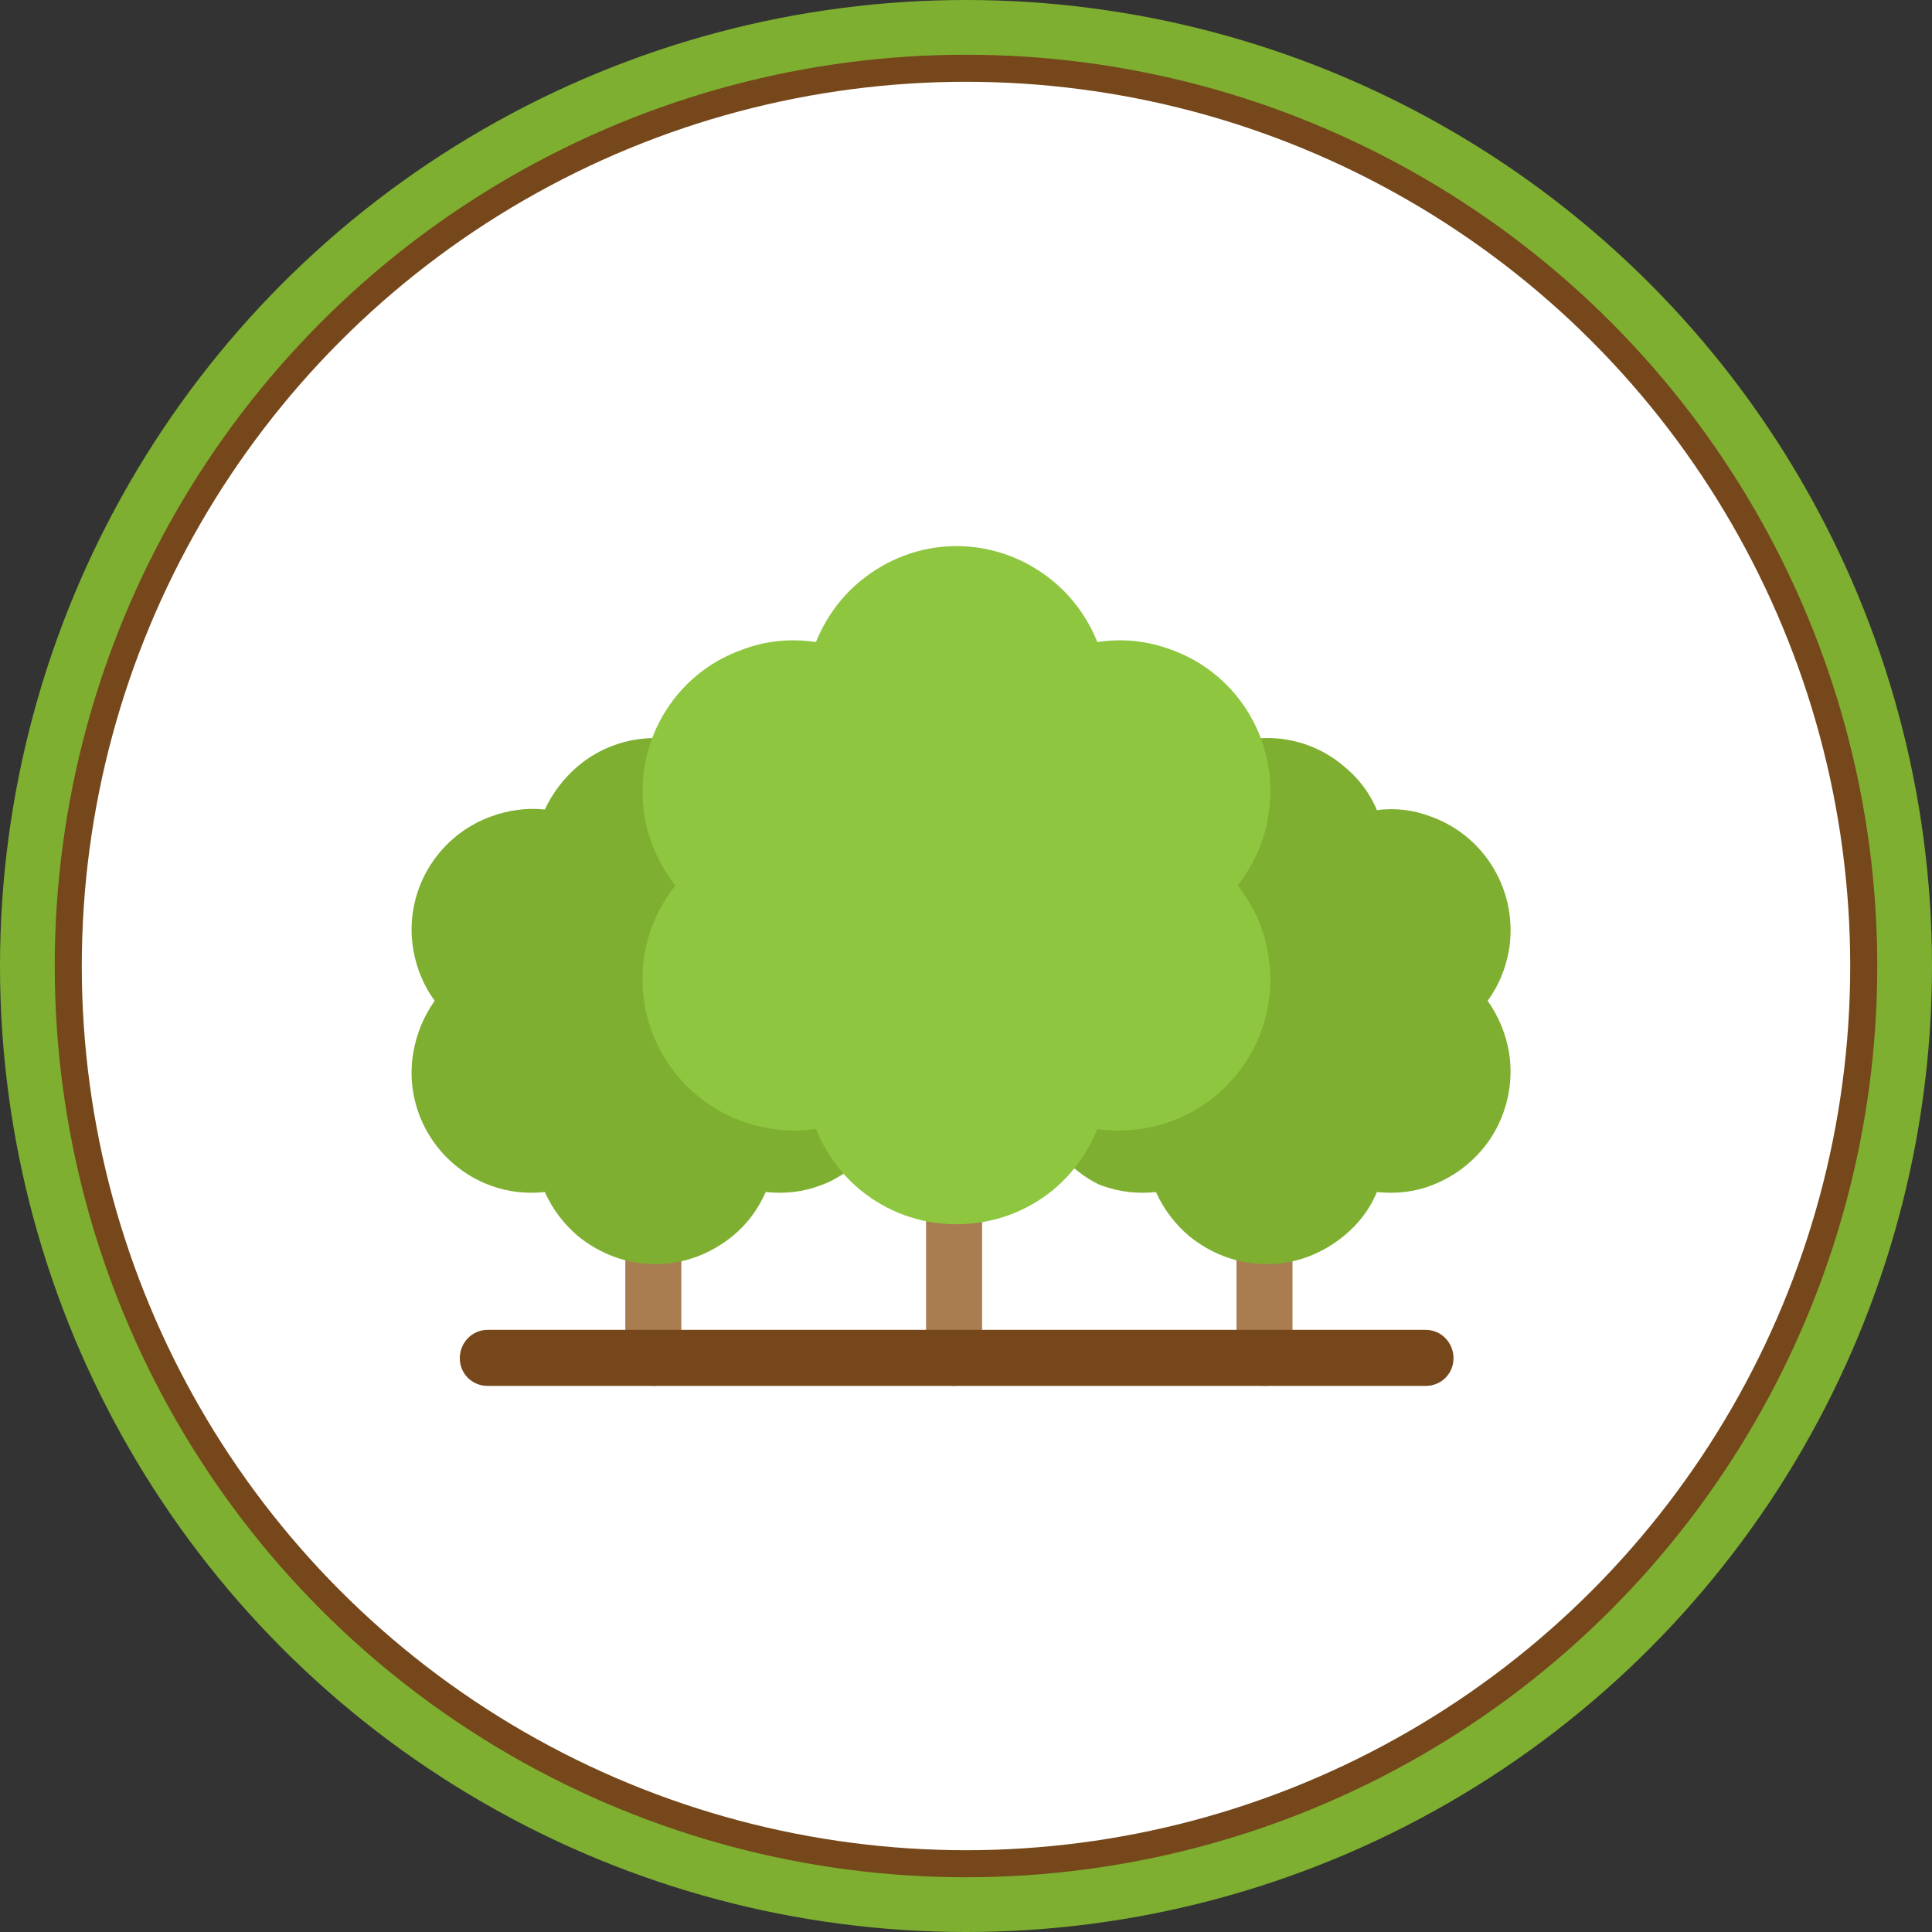 <?xml version="1.0" encoding="UTF-8"?><svg xmlns="http://www.w3.org/2000/svg" xmlns:xlink="http://www.w3.org/1999/xlink" clip-rule="evenodd" fill-rule="evenodd" height="3000.0" image-rendering="optimizeQuality" preserveAspectRatio="xMidYMid meet" shape-rendering="geometricPrecision" text-rendering="geometricPrecision" version="1.0" viewBox="0.0 0.0 3000.0 3000.0" width="3000.0" zoomAndPan="magnify"><rect x="0.0" y="0.0" width="3000.0" height="3000.0" fill="#333333" stroke="none"/><g><g id="change1_1"><circle cx="1500" cy="1500" fill="#7eaf31" r="1500"/></g><g id="change2_1"><circle cx="1500" cy="1500" fill="#75471a" r="1415"/></g><g id="change3_1"><circle cx="1500" cy="1500" fill="#fff" r="1373"/></g><g id="change4_1"><path d="M1920 2109c0,24 20,43 44,43 24,0 43,-19 43,-43l0 -170c0,-23 -19,-43 -43,-43 -24,0 -44,20 -44,43l0 170z" fill="#a97d50" fill-rule="nonzero"/></g><g id="change4_2"><path d="M971 2109c0,24 20,43 44,43 24,0 43,-19 43,-43l0 -201c0,-24 -19,-43 -43,-43 -24,0 -44,19 -44,43l0 201z" fill="#a97d50" fill-rule="nonzero"/></g><g id="change1_2"><path d="M1018 1146c4,0 8,0 11,0 -12,41 -16,86 -8,130 6,35 19,69 37,99 -18,30 -31,63 -37,98 -23,132 110,185 236,231 33,12 11,95 46,94 4,8 8,14 12,21 -13,9 -27,17 -42,22 -26,10 -55,13 -84,10 -12,27 -29,50 -51,68 -33,27 -75,44 -120,44 -46,0 -88,-17 -121,-44 -21,-18 -39,-41 -51,-68 -28,3 -57,0 -84,-10 -85,-31 -136,-119 -120,-208 5,-28 16,-55 33,-79 -17,-23 -28,-50 -33,-78 -16,-89 35,-177 120,-208 27,-10 56,-14 84,-11 12,-26 30,-49 51,-67 33,-28 75,-44 121,-44z" fill="#7eaf31" fill-rule="nonzero"/></g><g id="change1_3"><path d="M1967 1146c46,0 87,16 120,44 22,18 40,41 51,68 29,-4 58,0 84,10 86,31 136,119 121,208 -5,28 -16,55 -33,78 17,24 28,51 33,79 7,41 0,86 -23,126 -23,39 -58,67 -98,82 -26,10 -55,13 -84,10 -11,27 -29,50 -51,68 -33,27 -74,44 -120,44 -46,0 -88,-17 -121,-44 -21,-18 -39,-41 -51,-68 -28,3 -57,0 -84,-10 -17,-6 -40,-23 -60,-42l0 -1c35,1 9,-92 42,-104 126,-46 263,-89 240,-221 -6,-35 -19,-68 -37,-98 18,-30 31,-64 37,-99 8,-43 5,-86 -7,-125 13,-3 27,-5 41,-5z" fill="#7eaf31" fill-rule="nonzero"/></g><g id="change4_3"><path d="M1438 2109c0,24 19,43 43,43 24,0 44,-19 44,-43l0 -243c0,-24 -20,-43 -44,-43 -24,0 -43,19 -43,43l0 243z" fill="#a97d50" fill-rule="nonzero"/></g><g id="change5_1"><path d="M1485 848c58,0 110,21 151,55 30,25 53,57 68,94 39,-6 78,-2 115,12 106,38 170,148 150,260 -6,38 -23,75 -47,106 24,31 41,67 47,106 20,111 -44,221 -150,260 -37,13 -76,18 -115,12 -15,37 -38,69 -68,94 -41,34 -93,54 -151,54 -57,0 -109,-20 -150,-54 -30,-25 -53,-57 -68,-94 -39,6 -79,1 -115,-12 -107,-39 -170,-149 -151,-260 7,-39 23,-75 48,-106 -25,-31 -41,-68 -48,-106 -19,-112 44,-222 151,-260 36,-14 76,-18 115,-12 15,-37 38,-69 68,-94 41,-34 93,-55 150,-55z" fill="#8ec63f" fill-rule="nonzero"/></g><g id="change2_2"><path d="M757 2065c-24,0 -43,20 -43,44 0,24 19,43 43,43l1457 0c24,0 43,-19 43,-43 0,-24 -19,-44 -43,-44l-1457 0z" fill="#75471a" fill-rule="nonzero"/></g></g></svg>